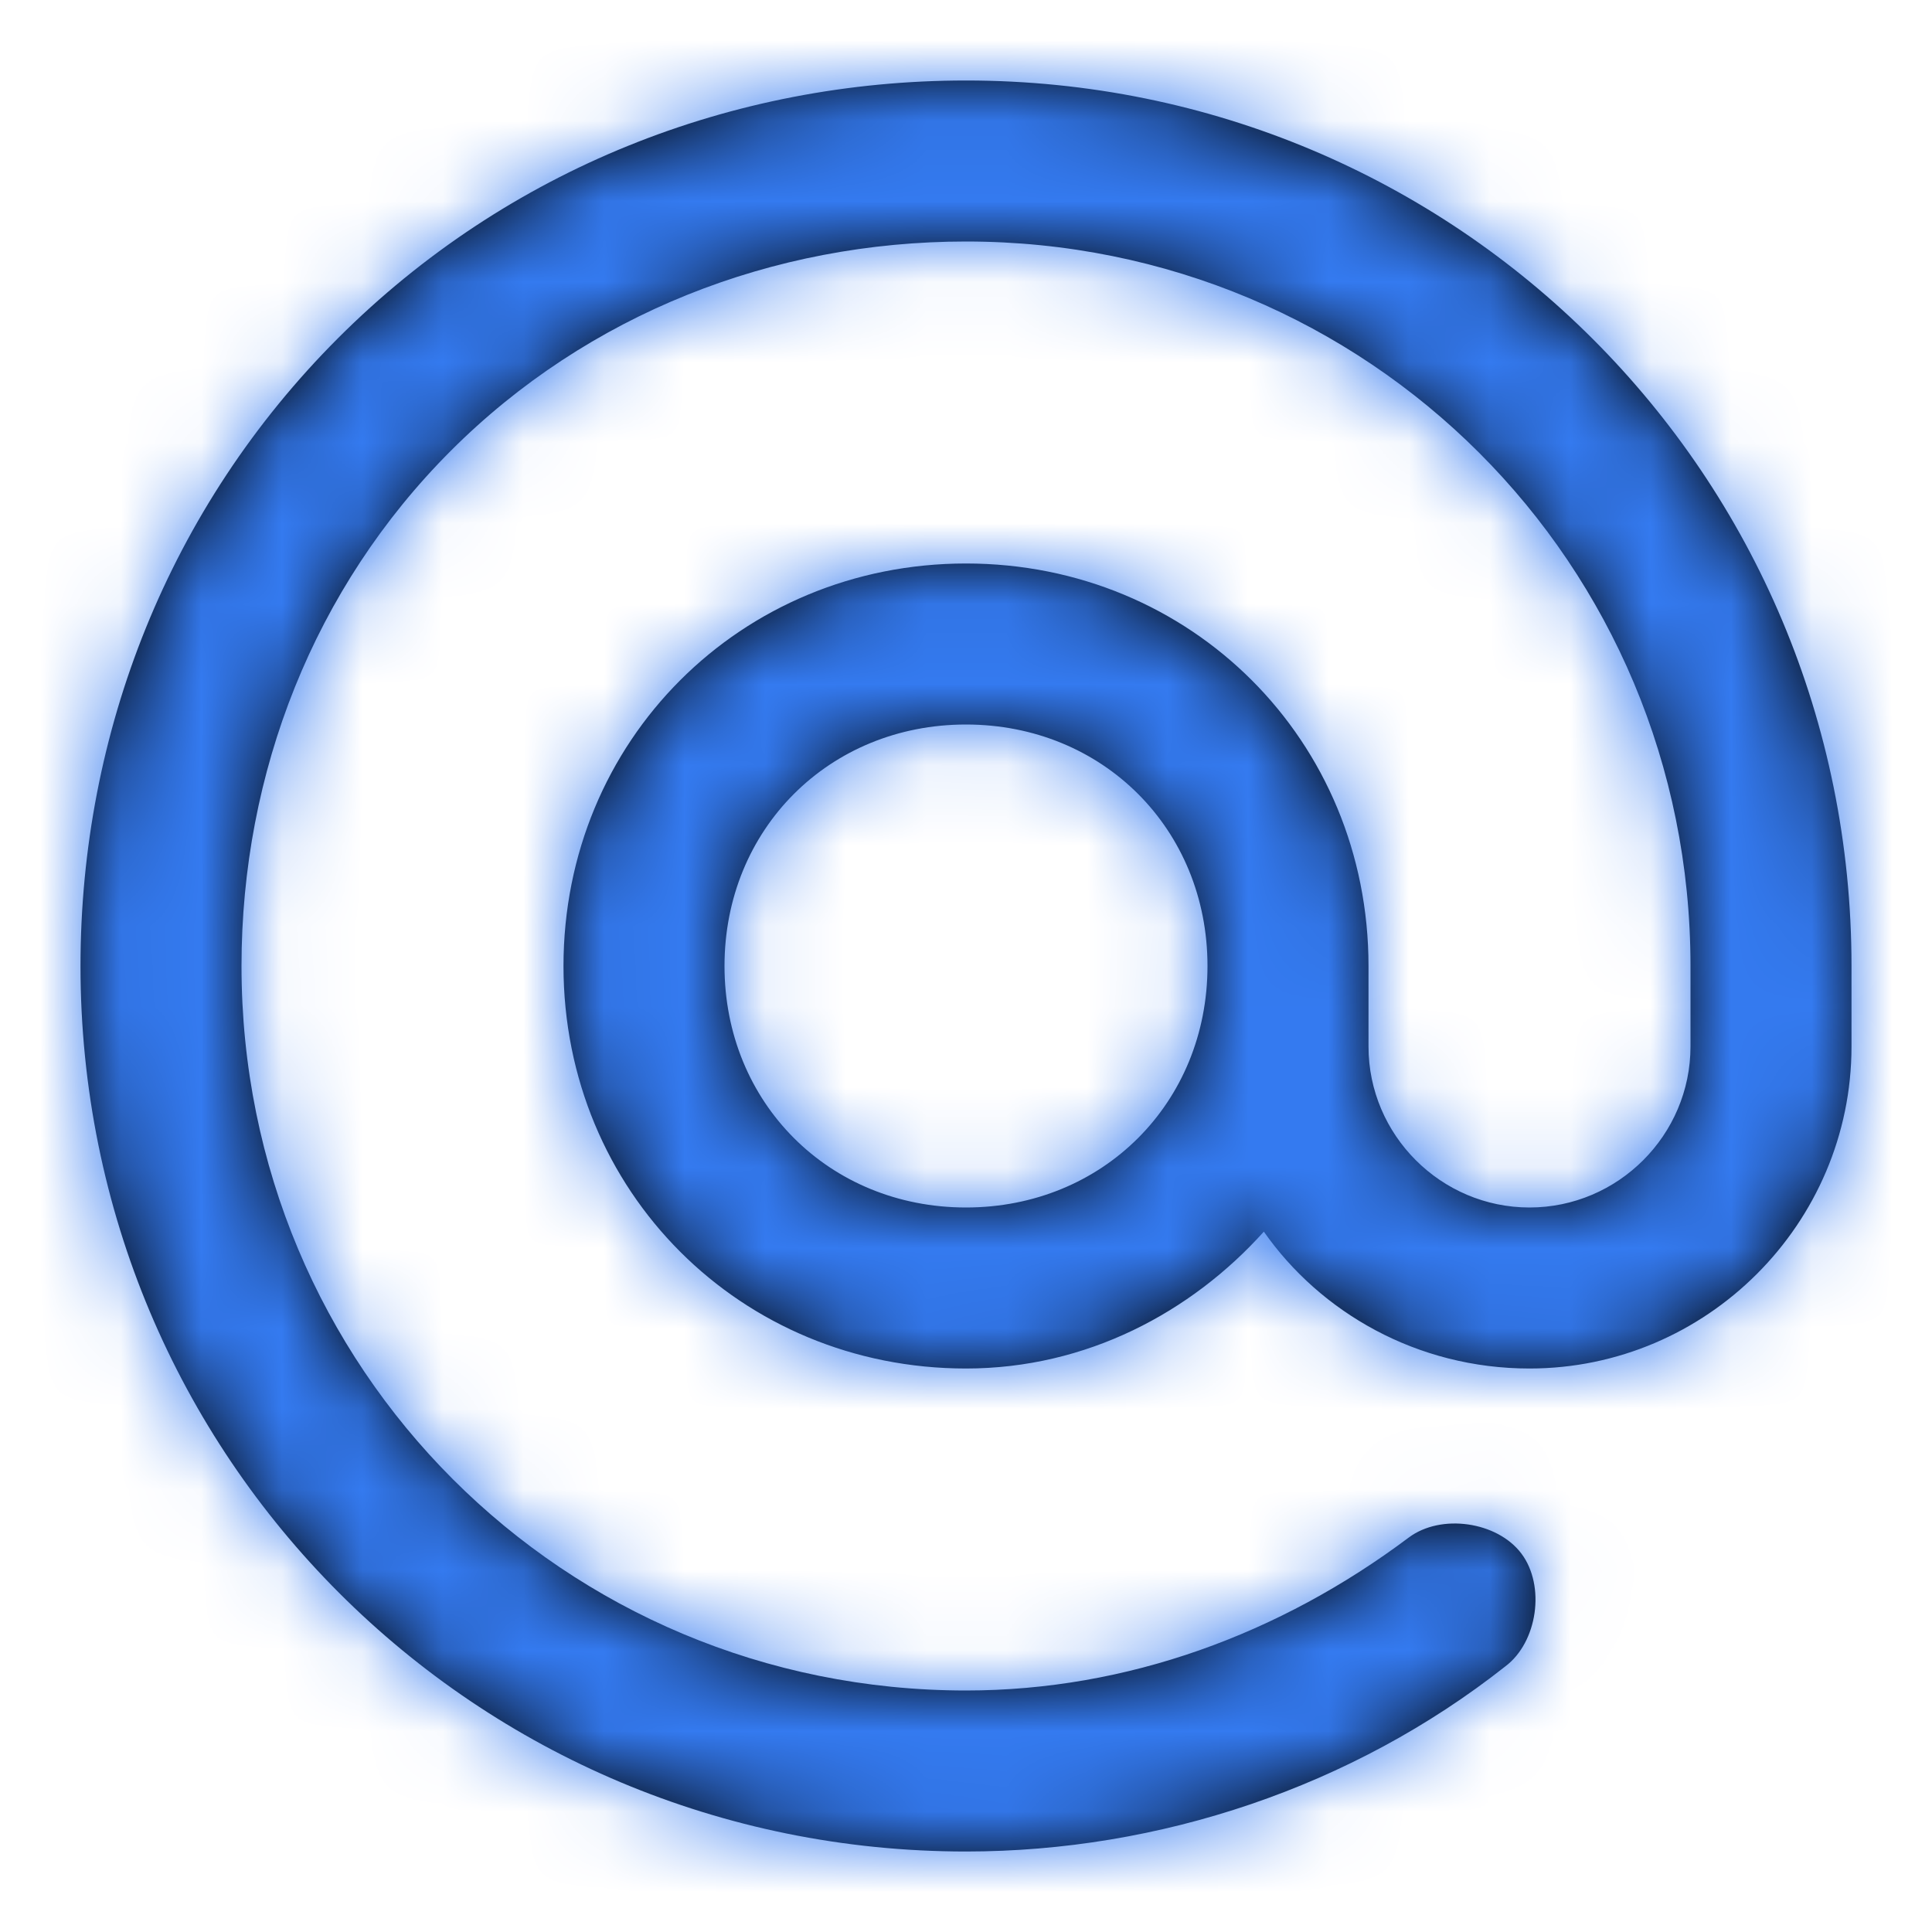 <svg width="24" height="24" viewBox="0 0 24 24" fill="none" xmlns="http://www.w3.org/2000/svg">
<path fill-rule="evenodd" clip-rule="evenodd" d="M4.2 4.2C6.3 2.1 9.1 1 12 1C18.1 1 23 5.9 23 12V13C23 15.2 21.2 17 19 17C17.6 17 16.4 16.3 15.7 15.3C14.8 16.3 13.5 17 12 17C9.2 17 7 14.8 7 12C7 9.2 9.2 7 12 7C14.8 7 17 9.2 17 12V13C17 14.1 17.9 15 19 15C20.1 15 21 14.1 21 13V12C21 7 17 3 12 3C9.6 3 7.3 3.9 5.6 5.6C3.9 7.3 3 9.6 3 12C3 17 7 21 12 21C14 21 15.9 20.3 17.5 19.1C17.9 18.8 18.6 18.9 18.9 19.3C19.2 19.7 19.1 20.4 18.7 20.7C16.8 22.2 14.4 23 12 23C5.9 23 1 18.1 1 12C1 9.1 2.1 6.3 4.2 4.2ZM9 12C9 13.7 10.3 15 12 15C13.7 15 15 13.7 15 12C15 10.3 13.7 9 12 9C10.3 9 9 10.3 9 12Z" fill="black"/>
<mask id="mask0" mask-type="alpha" maskUnits="userSpaceOnUse" x="1" y="1" width="22" height="22">
<path fill-rule="evenodd" clip-rule="evenodd" d="M4.2 4.2C6.3 2.1 9.1 1 12 1C18.1 1 23 5.9 23 12V13C23 15.2 21.2 17 19 17C17.6 17 16.4 16.3 15.7 15.3C14.8 16.3 13.5 17 12 17C9.2 17 7 14.8 7 12C7 9.2 9.2 7 12 7C14.8 7 17 9.2 17 12V13C17 14.1 17.9 15 19 15C20.1 15 21 14.1 21 13V12C21 7 17 3 12 3C9.6 3 7.3 3.9 5.6 5.6C3.9 7.3 3 9.6 3 12C3 17 7 21 12 21C14 21 15.9 20.3 17.5 19.1C17.9 18.8 18.6 18.9 18.9 19.3C19.2 19.7 19.1 20.4 18.7 20.7C16.8 22.2 14.4 23 12 23C5.9 23 1 18.1 1 12C1 9.1 2.1 6.3 4.2 4.2ZM9 12C9 13.7 10.3 15 12 15C13.7 15 15 13.7 15 12C15 10.3 13.7 9 12 9C10.3 9 9 10.3 9 12Z" fill="white"/>
</mask>
<g mask="url(#mask0)">
<rect width="24" height="24" fill="#347AF0"/>
</g>
</svg>

